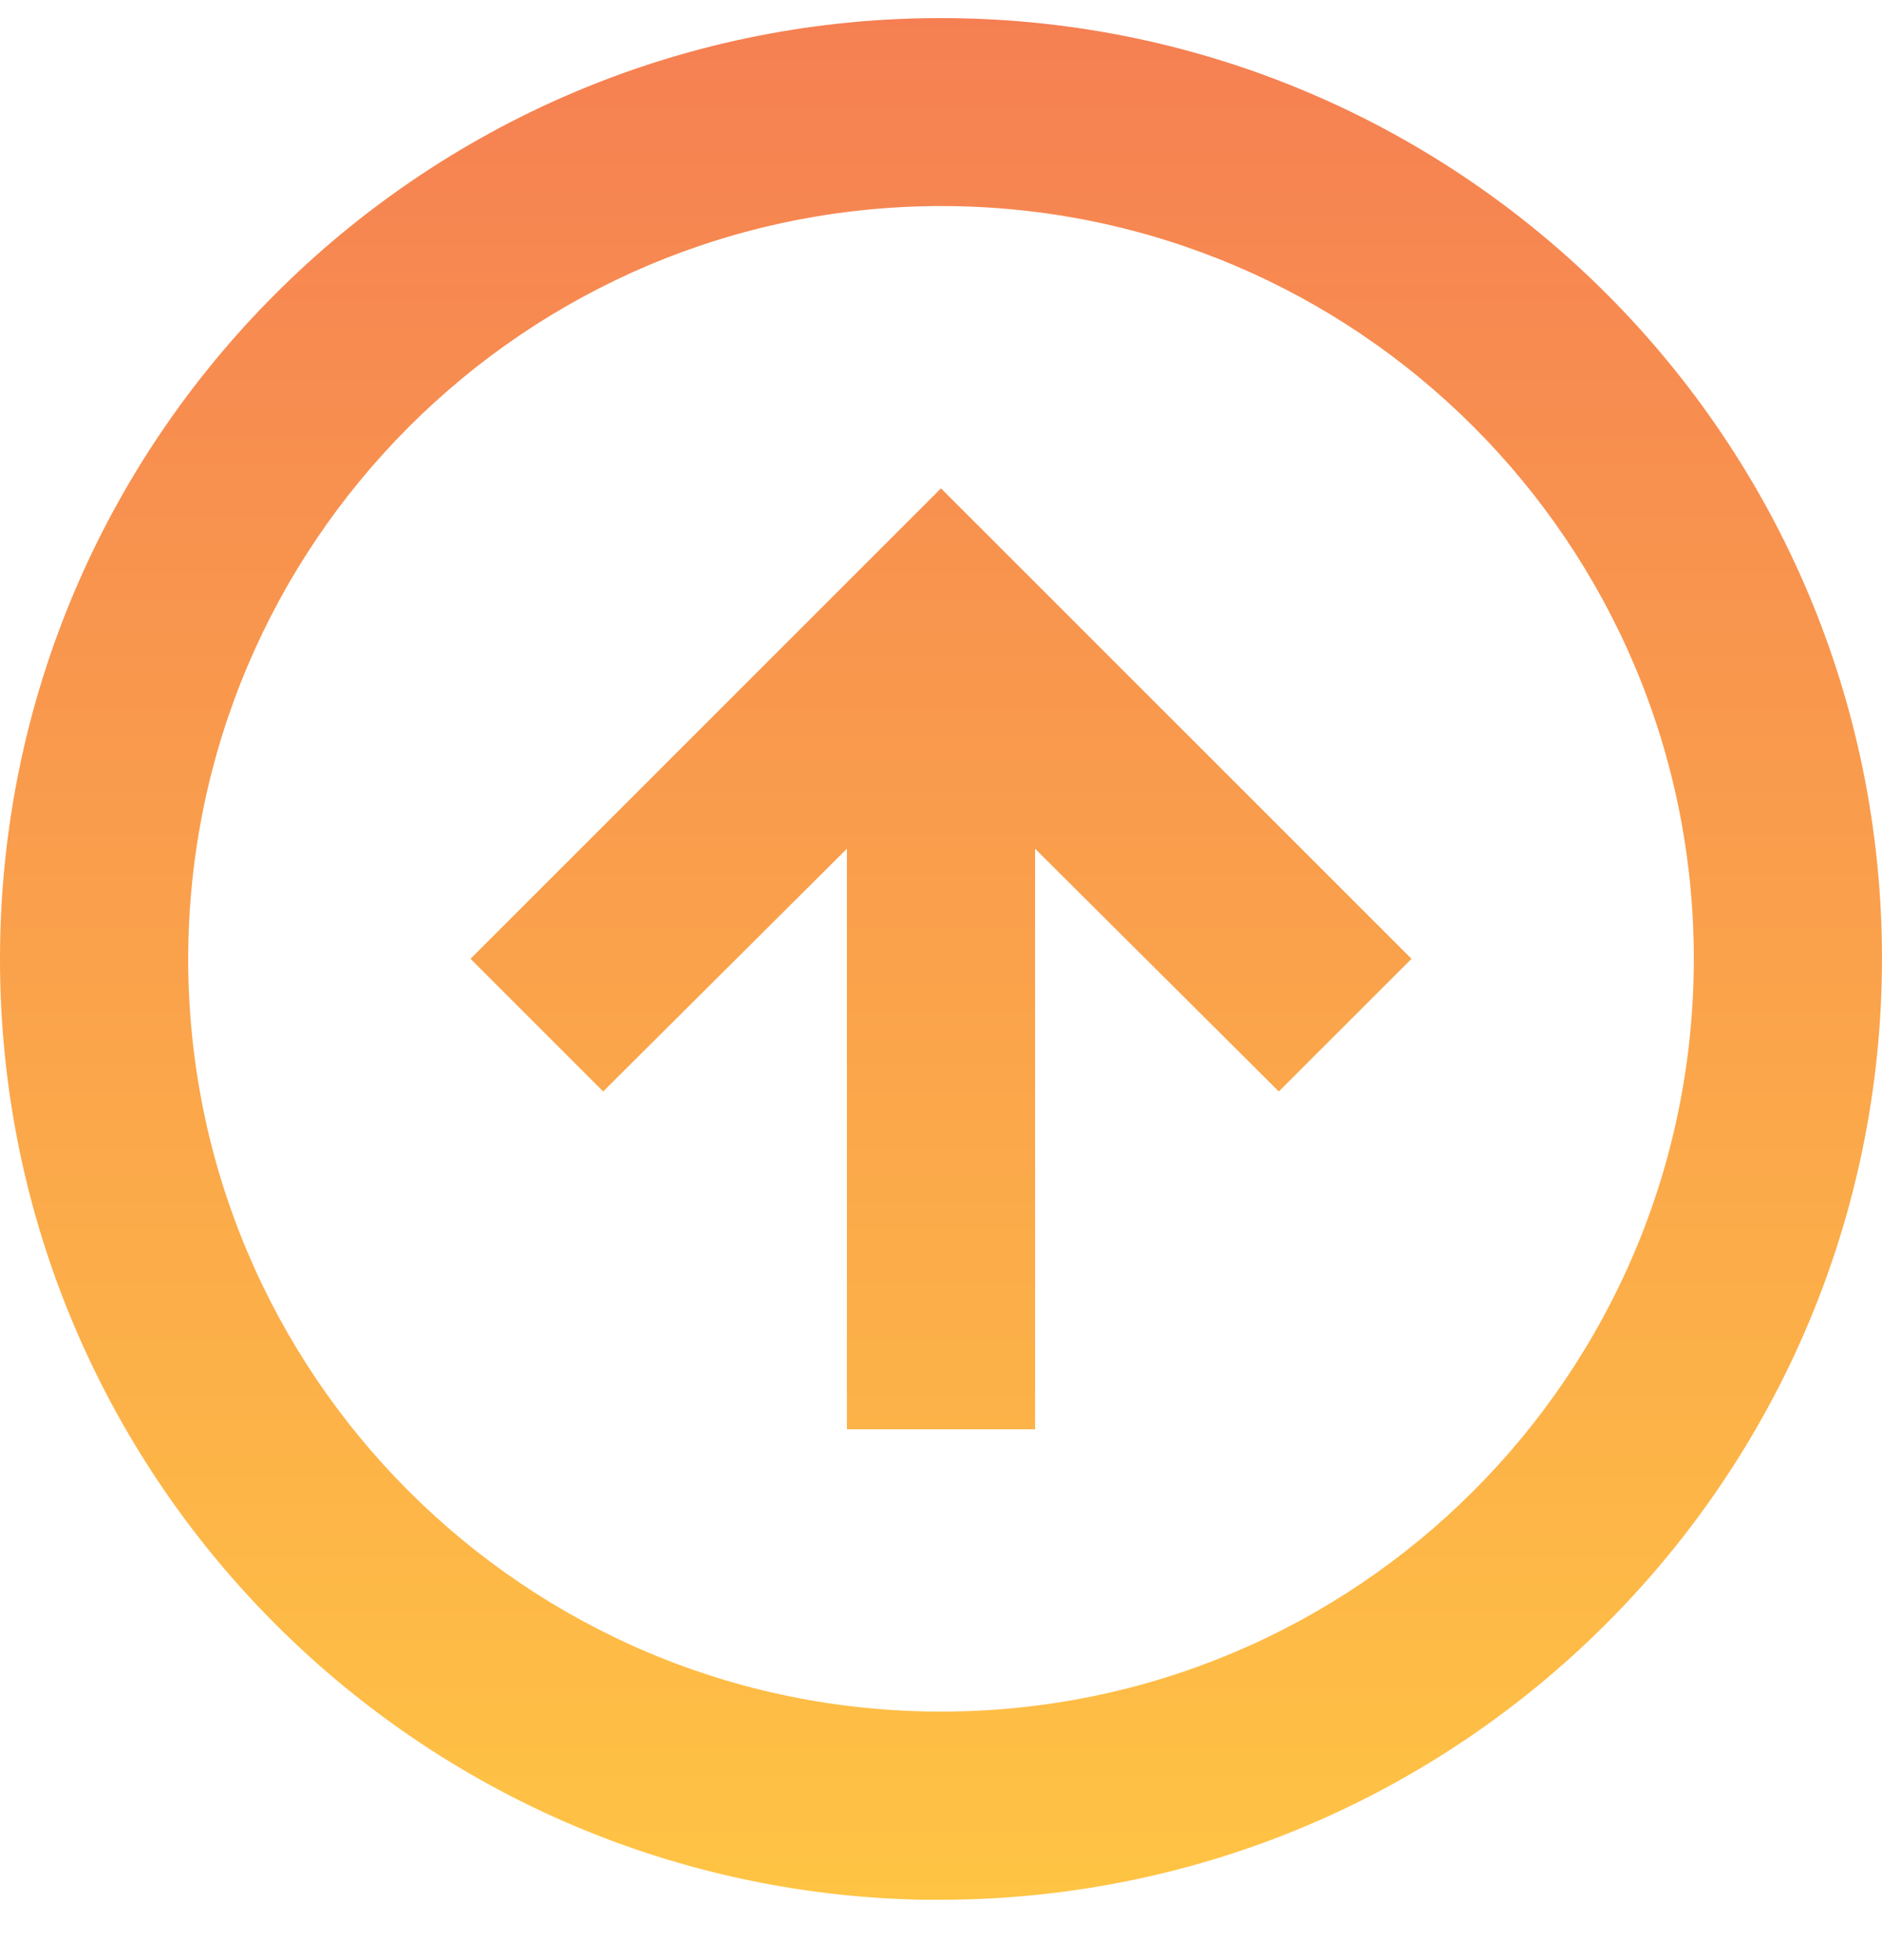 <svg width="24" height="25" viewBox="0 0 24 25" fill="none" xmlns="http://www.w3.org/2000/svg">
<g id="top" clip-path="url(#clip0_2052_8215)">
<path id="arrow" d="M24 12.229C23.993 18.854 18.624 24.223 12 24.23H11.76C5.165 24.099 -0.086 18.668 0.001 12.072C0.089 5.476 5.483 0.188 12.078 0.231C18.674 0.274 23.999 5.633 24 12.229ZM2.4 12.229C2.4 17.532 6.698 21.83 12 21.83C17.302 21.83 21.6 17.532 21.6 12.229C21.6 6.927 17.302 2.628 12 2.628C6.701 2.634 2.406 6.929 2.4 12.229ZM18 12.229L16.308 13.921L13.2 10.825V18.23H10.8V10.825L7.692 13.921L6 12.229L12 6.229L18 12.229Z" fill="url(#paint0_linear_2052_8215)"/>
</g>
<defs>
<linearGradient id="paint0_linear_2052_8215" x1="12.431" y1="24.23" x2="12.431" y2="-5.541" gradientUnits="userSpaceOnUse">
<stop stop-color="#FFC444"/>
<stop offset="0.996" stop-color="#F36F56"/>
<stop offset="1" stop-color="#F36F56"/>
</linearGradient>
<clipPath id="clip0_2052_8215">
<rect width="24" height="24" fill="white" transform="translate(0 24.23) rotate(-90)"/>
</clipPath>
</defs>
</svg>

